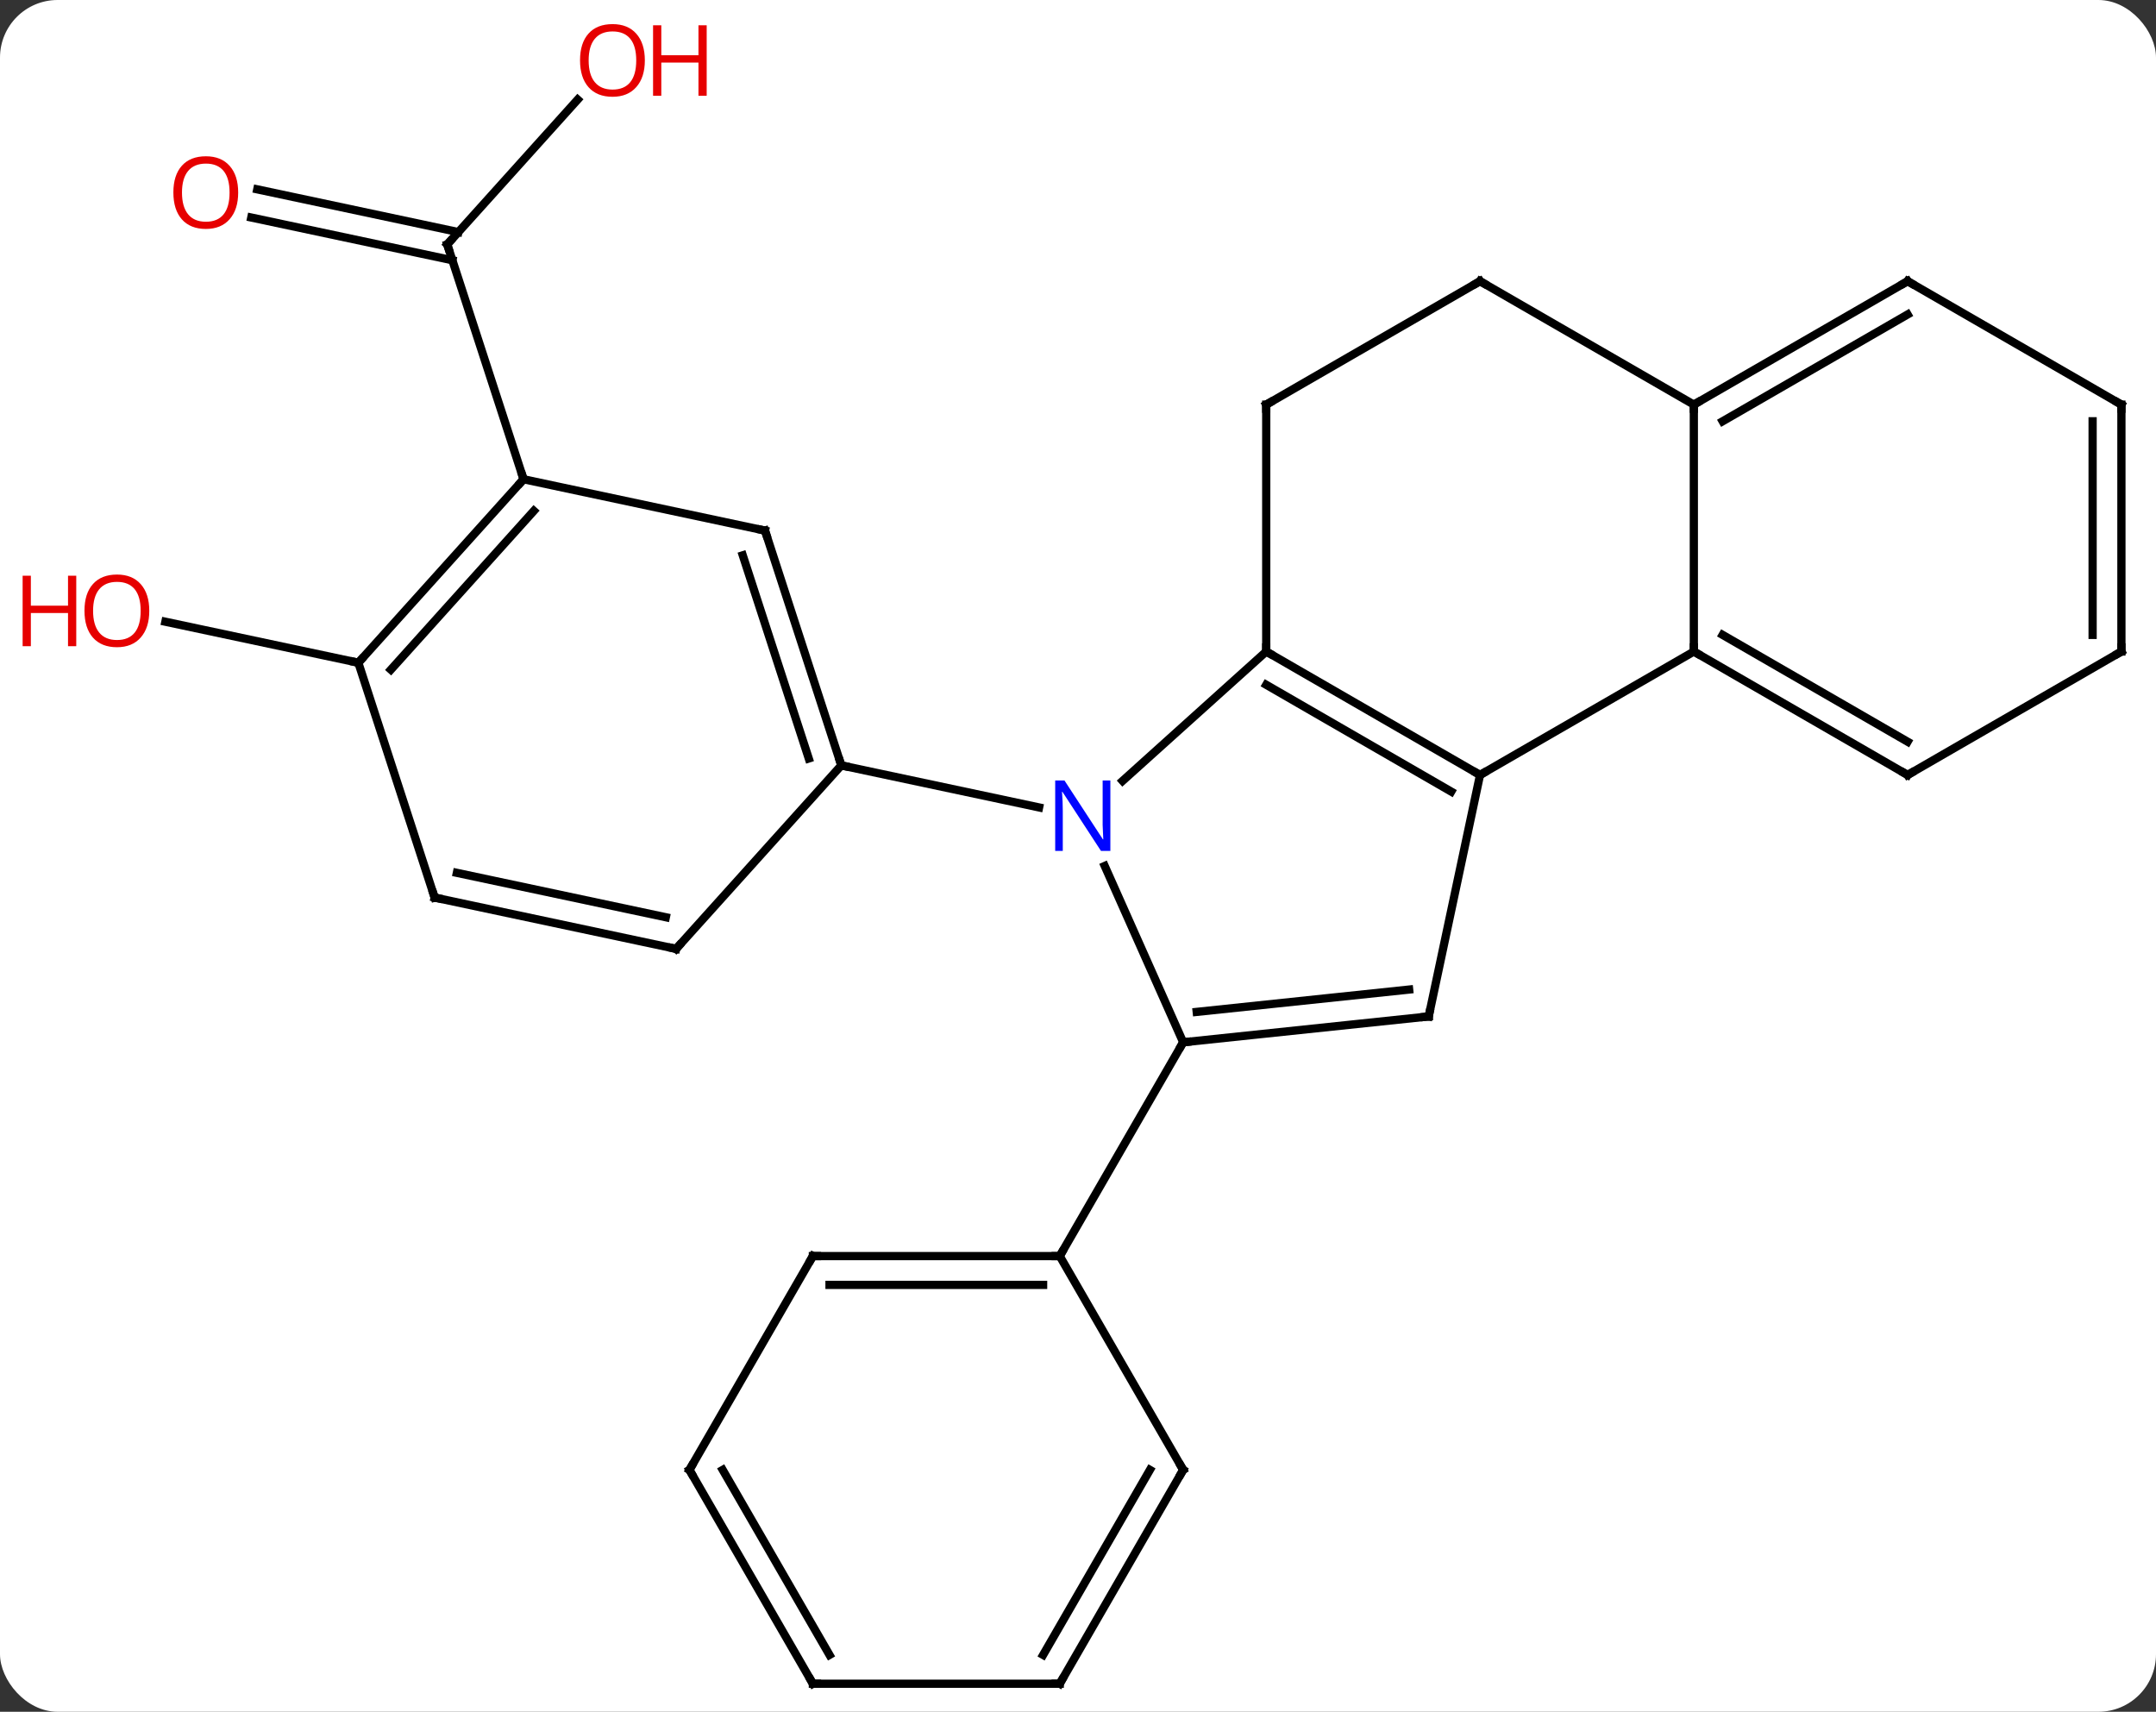 <svg width="262" viewBox="0 0 262 208" style="fill-opacity:1; color-rendering:auto; color-interpolation:auto; text-rendering:auto; stroke:black; stroke-linecap:square; stroke-miterlimit:10; shape-rendering:auto; stroke-opacity:1; fill:black; stroke-dasharray:none; font-weight:normal; stroke-width:1; font-family:'Open Sans'; font-style:normal; stroke-linejoin:miter; font-size:12; stroke-dashoffset:0; image-rendering:auto;" height="208" class="cas-substance-image" xmlns:xlink="http://www.w3.org/1999/xlink" xmlns="http://www.w3.org/2000/svg"><rect x="0" y="0" width="262" height="208" fill="#333333" stroke="none"/><svg class="cas-substance-single-component"><rect y="0" x="0" width="262" stroke="none" ry="7" rx="7" height="208" fill="white" class="cas-substance-group"/><svg y="0" x="0" width="262" viewBox="0 0 262 208" style="fill:black;" height="208" class="cas-substance-single-component-image"><svg><g><g transform="translate(136,106)" style="text-rendering:geometricPrecision; color-rendering:optimizeQuality; color-interpolation:linearRGB; stroke-linecap:butt; image-rendering:optimizeQuality;"><line y2="-93.898" y1="-76.296" x2="-65.802" x1="-81.651" style="fill:none;"/><line y2="-82.992" y1="-77.798" x2="-104.736" x1="-80.299" style="fill:none;"/><line y2="-79.569" y1="-74.374" x2="-105.464" x1="-81.026" style="fill:none;"/><line y2="-47.766" y1="-76.296" x2="-72.378" x1="-81.651" style="fill:none;"/><line y2="-25.47" y1="-30.454" x2="-92.454" x1="-115.903" style="fill:none;"/><line y2="-26.832" y1="-11.115" x2="17.874" x1="0.419" style="fill:none;"/><line y2="20.649" y1="-0.776" x2="7.782" x1="-1.755" style="fill:none;"/><line y2="-12.996" y1="-7.887" x2="-33.765" x1="-9.727" style="fill:none;"/><line y2="-11.832" y1="-26.832" x2="43.854" x1="17.874" style="fill:none;"/><line y2="-9.811" y1="-22.791" x2="40.354" x1="17.874" style="fill:none;"/><line y2="-56.832" y1="-26.832" x2="17.874" x1="17.874" style="fill:none;"/><line y2="17.511" y1="20.649" x2="37.617" x1="7.782" style="fill:none;"/><line y2="14.242" y1="16.957" x2="35.241" x1="9.425" style="fill:none;"/><line y2="46.629" y1="20.649" x2="-7.218" x1="7.782" style="fill:none;"/><line y2="17.511" y1="-11.832" x2="37.617" x1="43.854" style="fill:none;"/><line y2="-26.832" y1="-11.832" x2="69.837" x1="43.854" style="fill:none;"/><line y2="-71.832" y1="-56.832" x2="43.854" x1="17.874" style="fill:none;"/><line y2="-56.832" y1="-26.832" x2="69.837" x1="69.837" style="fill:none;"/><line y2="-11.832" y1="-26.832" x2="95.817" x1="69.837" style="fill:none;"/><line y2="-15.873" y1="-28.853" x2="95.817" x1="73.337" style="fill:none;"/><line y2="-56.832" y1="-71.832" x2="69.837" x1="43.854" style="fill:none;"/><line y2="-71.832" y1="-56.832" x2="95.817" x1="69.837" style="fill:none;"/><line y2="-67.79" y1="-54.811" x2="95.817" x1="73.337" style="fill:none;"/><line y2="-26.832" y1="-11.832" x2="121.797" x1="95.817" style="fill:none;"/><line y2="-56.832" y1="-71.832" x2="121.797" x1="95.817" style="fill:none;"/><line y2="-56.832" y1="-26.832" x2="121.797" x1="121.797" style="fill:none;"/><line y2="-54.811" y1="-28.853" x2="118.297" x1="118.297" style="fill:none;"/><line y2="-41.526" y1="-12.996" x2="-43.035" x1="-33.765" style="fill:none;"/><line y2="-38.523" y1="-13.836" x2="-45.739" x1="-37.718" style="fill:none;"/><line y2="9.3" y1="-12.996" x2="-53.838" x1="-33.765" style="fill:none;"/><line y2="-47.766" y1="-41.526" x2="-72.378" x1="-43.035" style="fill:none;"/><line y2="3.063" y1="9.3" x2="-83.184" x1="-53.838" style="fill:none;"/><line y2="0.06" y1="5.456" x2="-80.48" x1="-55.087" style="fill:none;"/><line y2="-25.47" y1="-47.766" x2="-92.454" x1="-72.378" style="fill:none;"/><line y2="-24.63" y1="-43.922" x2="-88.501" x1="-71.129" style="fill:none;"/><line y2="-25.47" y1="3.063" x2="-92.454" x1="-83.184" style="fill:none;"/><line y2="46.629" y1="46.629" x2="-37.218" x1="-7.218" style="fill:none;"/><line y2="50.129" y1="50.129" x2="-35.197" x1="-9.239" style="fill:none;"/><line y2="72.609" y1="46.629" x2="7.782" x1="-7.218" style="fill:none;"/><line y2="72.609" y1="46.629" x2="-52.218" x1="-37.218" style="fill:none;"/><line y2="98.592" y1="72.609" x2="-7.218" x1="7.782" style="fill:none;"/><line y2="95.092" y1="72.609" x2="-9.239" x1="3.74" style="fill:none;"/><line y2="98.592" y1="72.609" x2="-37.218" x1="-52.218" style="fill:none;"/><line y2="95.092" y1="72.609" x2="-35.197" x1="-48.176" style="fill:none;"/><line y2="98.592" y1="98.592" x2="-37.218" x1="-7.218" style="fill:none;"/><path style="fill:none; stroke-miterlimit:5;" d="M-81.316 -76.668 L-81.651 -76.296 L-81.496 -75.82"/></g><g transform="translate(136,106)" style="stroke-linecap:butt; fill:rgb(230,0,0); text-rendering:geometricPrecision; color-rendering:optimizeQuality; image-rendering:optimizeQuality; font-family:'Open Sans'; stroke:rgb(230,0,0); color-interpolation:linearRGB; stroke-miterlimit:5;"><path style="stroke:none;" d="M-57.638 -98.662 Q-57.638 -96.6 -58.677 -95.42 Q-59.716 -94.24 -61.559 -94.24 Q-63.45 -94.24 -64.481 -95.404 Q-65.513 -96.569 -65.513 -98.678 Q-65.513 -100.772 -64.481 -101.92 Q-63.45 -103.069 -61.559 -103.069 Q-59.7 -103.069 -58.669 -101.897 Q-57.638 -100.725 -57.638 -98.662 ZM-64.466 -98.662 Q-64.466 -96.928 -63.723 -96.022 Q-62.981 -95.115 -61.559 -95.115 Q-60.138 -95.115 -59.411 -96.014 Q-58.684 -96.912 -58.684 -98.662 Q-58.684 -100.397 -59.411 -101.287 Q-60.138 -102.178 -61.559 -102.178 Q-62.981 -102.178 -63.723 -101.279 Q-64.466 -100.381 -64.466 -98.662 Z"/><path style="stroke:none;" d="M-50.122 -94.365 L-51.122 -94.365 L-51.122 -98.397 L-55.638 -98.397 L-55.638 -94.365 L-56.638 -94.365 L-56.638 -102.928 L-55.638 -102.928 L-55.638 -99.287 L-51.122 -99.287 L-51.122 -102.928 L-50.122 -102.928 L-50.122 -94.365 Z"/><path style="stroke:none;" d="M-107.056 -82.603 Q-107.056 -80.541 -108.096 -79.361 Q-109.135 -78.181 -110.978 -78.181 Q-112.869 -78.181 -113.9 -79.346 Q-114.931 -80.51 -114.931 -82.619 Q-114.931 -84.713 -113.9 -85.861 Q-112.869 -87.01 -110.978 -87.01 Q-109.119 -87.01 -108.088 -85.838 Q-107.056 -84.666 -107.056 -82.603 ZM-113.885 -82.603 Q-113.885 -80.869 -113.142 -79.963 Q-112.4 -79.056 -110.978 -79.056 Q-109.556 -79.056 -108.83 -79.955 Q-108.103 -80.853 -108.103 -82.603 Q-108.103 -84.338 -108.83 -85.228 Q-109.556 -86.119 -110.978 -86.119 Q-112.4 -86.119 -113.142 -85.221 Q-113.885 -84.322 -113.885 -82.603 Z"/><path style="stroke:none;" d="M-117.859 -31.777 Q-117.859 -29.715 -118.899 -28.535 Q-119.938 -27.355 -121.781 -27.355 Q-123.672 -27.355 -124.703 -28.52 Q-125.734 -29.684 -125.734 -31.793 Q-125.734 -33.887 -124.703 -35.035 Q-123.672 -36.184 -121.781 -36.184 Q-119.922 -36.184 -118.891 -35.012 Q-117.859 -33.84 -117.859 -31.777 ZM-124.688 -31.777 Q-124.688 -30.043 -123.945 -29.137 Q-123.203 -28.23 -121.781 -28.23 Q-120.359 -28.23 -119.633 -29.129 Q-118.906 -30.027 -118.906 -31.777 Q-118.906 -33.512 -119.633 -34.402 Q-120.359 -35.293 -121.781 -35.293 Q-123.203 -35.293 -123.945 -34.395 Q-124.688 -33.496 -124.688 -31.777 Z"/><path style="stroke:none;" d="M-126.734 -27.48 L-127.734 -27.48 L-127.734 -31.512 L-132.25 -31.512 L-132.25 -27.48 L-133.25 -27.48 L-133.25 -36.043 L-132.25 -36.043 L-132.25 -32.402 L-127.734 -32.402 L-127.734 -36.043 L-126.734 -36.043 L-126.734 -27.48 Z"/><path style="fill:rgb(0,5,255); stroke:none;" d="M-1.067 -2.603 L-2.208 -2.603 L-6.896 -9.79 L-6.942 -9.79 Q-6.849 -8.525 -6.849 -7.478 L-6.849 -2.603 L-7.771 -2.603 L-7.771 -11.165 L-6.646 -11.165 L-1.974 -4.009 L-1.927 -4.009 Q-1.927 -4.165 -1.974 -5.025 Q-2.021 -5.884 -2.005 -6.259 L-2.005 -11.165 L-1.067 -11.165 L-1.067 -2.603 Z"/><path style="fill:none; stroke:black;" d="M18.307 -26.582 L17.874 -26.832 L17.874 -27.332"/><path style="fill:none; stroke:black;" d="M8.279 20.597 L7.782 20.649 L7.532 21.082"/><path style="fill:none; stroke:black;" d="M43.421 -12.082 L43.854 -11.832 L44.287 -12.082"/><path style="fill:none; stroke:black;" d="M17.874 -56.332 L17.874 -56.832 L18.307 -57.082"/><path style="fill:none; stroke:black;" d="M37.12 17.563 L37.617 17.511 L37.721 17.022"/><path style="fill:none; stroke:black;" d="M70.27 -26.582 L69.837 -26.832 L69.837 -27.332"/><path style="fill:none; stroke:black;" d="M43.421 -71.582 L43.854 -71.832 L44.287 -71.582"/><path style="fill:none; stroke:black;" d="M70.27 -57.082 L69.837 -56.832 L69.837 -56.332"/><path style="fill:none; stroke:black;" d="M95.384 -12.082 L95.817 -11.832 L96.25 -12.082"/><path style="fill:none; stroke:black;" d="M95.384 -71.582 L95.817 -71.832 L96.25 -71.582"/><path style="fill:none; stroke:black;" d="M121.364 -26.582 L121.797 -26.832 L121.797 -27.332"/><path style="fill:none; stroke:black;" d="M121.364 -57.082 L121.797 -56.832 L121.797 -56.332"/><path style="fill:none; stroke:black;" d="M-33.919 -13.472 L-33.765 -12.996 L-33.276 -12.892"/><path style="fill:none; stroke:black;" d="M-42.88 -41.05 L-43.035 -41.526 L-43.524 -41.63"/><path style="fill:none; stroke:black;" d="M-53.504 8.928 L-53.838 9.3 L-54.327 9.196"/><path style="fill:none; stroke:black;" d="M-72.713 -47.394 L-72.378 -47.766 L-72.533 -48.242"/><path style="fill:none; stroke:black;" d="M-82.695 3.167 L-83.184 3.063 L-83.338 2.587"/><path style="fill:none; stroke:black;" d="M-92.119 -25.842 L-92.454 -25.47 L-92.943 -25.574"/><path style="fill:none; stroke:black;" d="M-7.718 46.629 L-7.218 46.629 L-6.968 46.196"/><path style="fill:none; stroke:black;" d="M-36.718 46.629 L-37.218 46.629 L-37.468 47.062"/><path style="fill:none; stroke:black;" d="M7.532 72.176 L7.782 72.609 L7.532 73.042"/><path style="fill:none; stroke:black;" d="M-51.968 72.176 L-52.218 72.609 L-51.968 73.042"/><path style="fill:none; stroke:black;" d="M-6.968 98.159 L-7.218 98.592 L-7.718 98.592"/><path style="fill:none; stroke:black;" d="M-37.468 98.159 L-37.218 98.592 L-36.718 98.592"/></g></g></svg></svg></svg></svg>